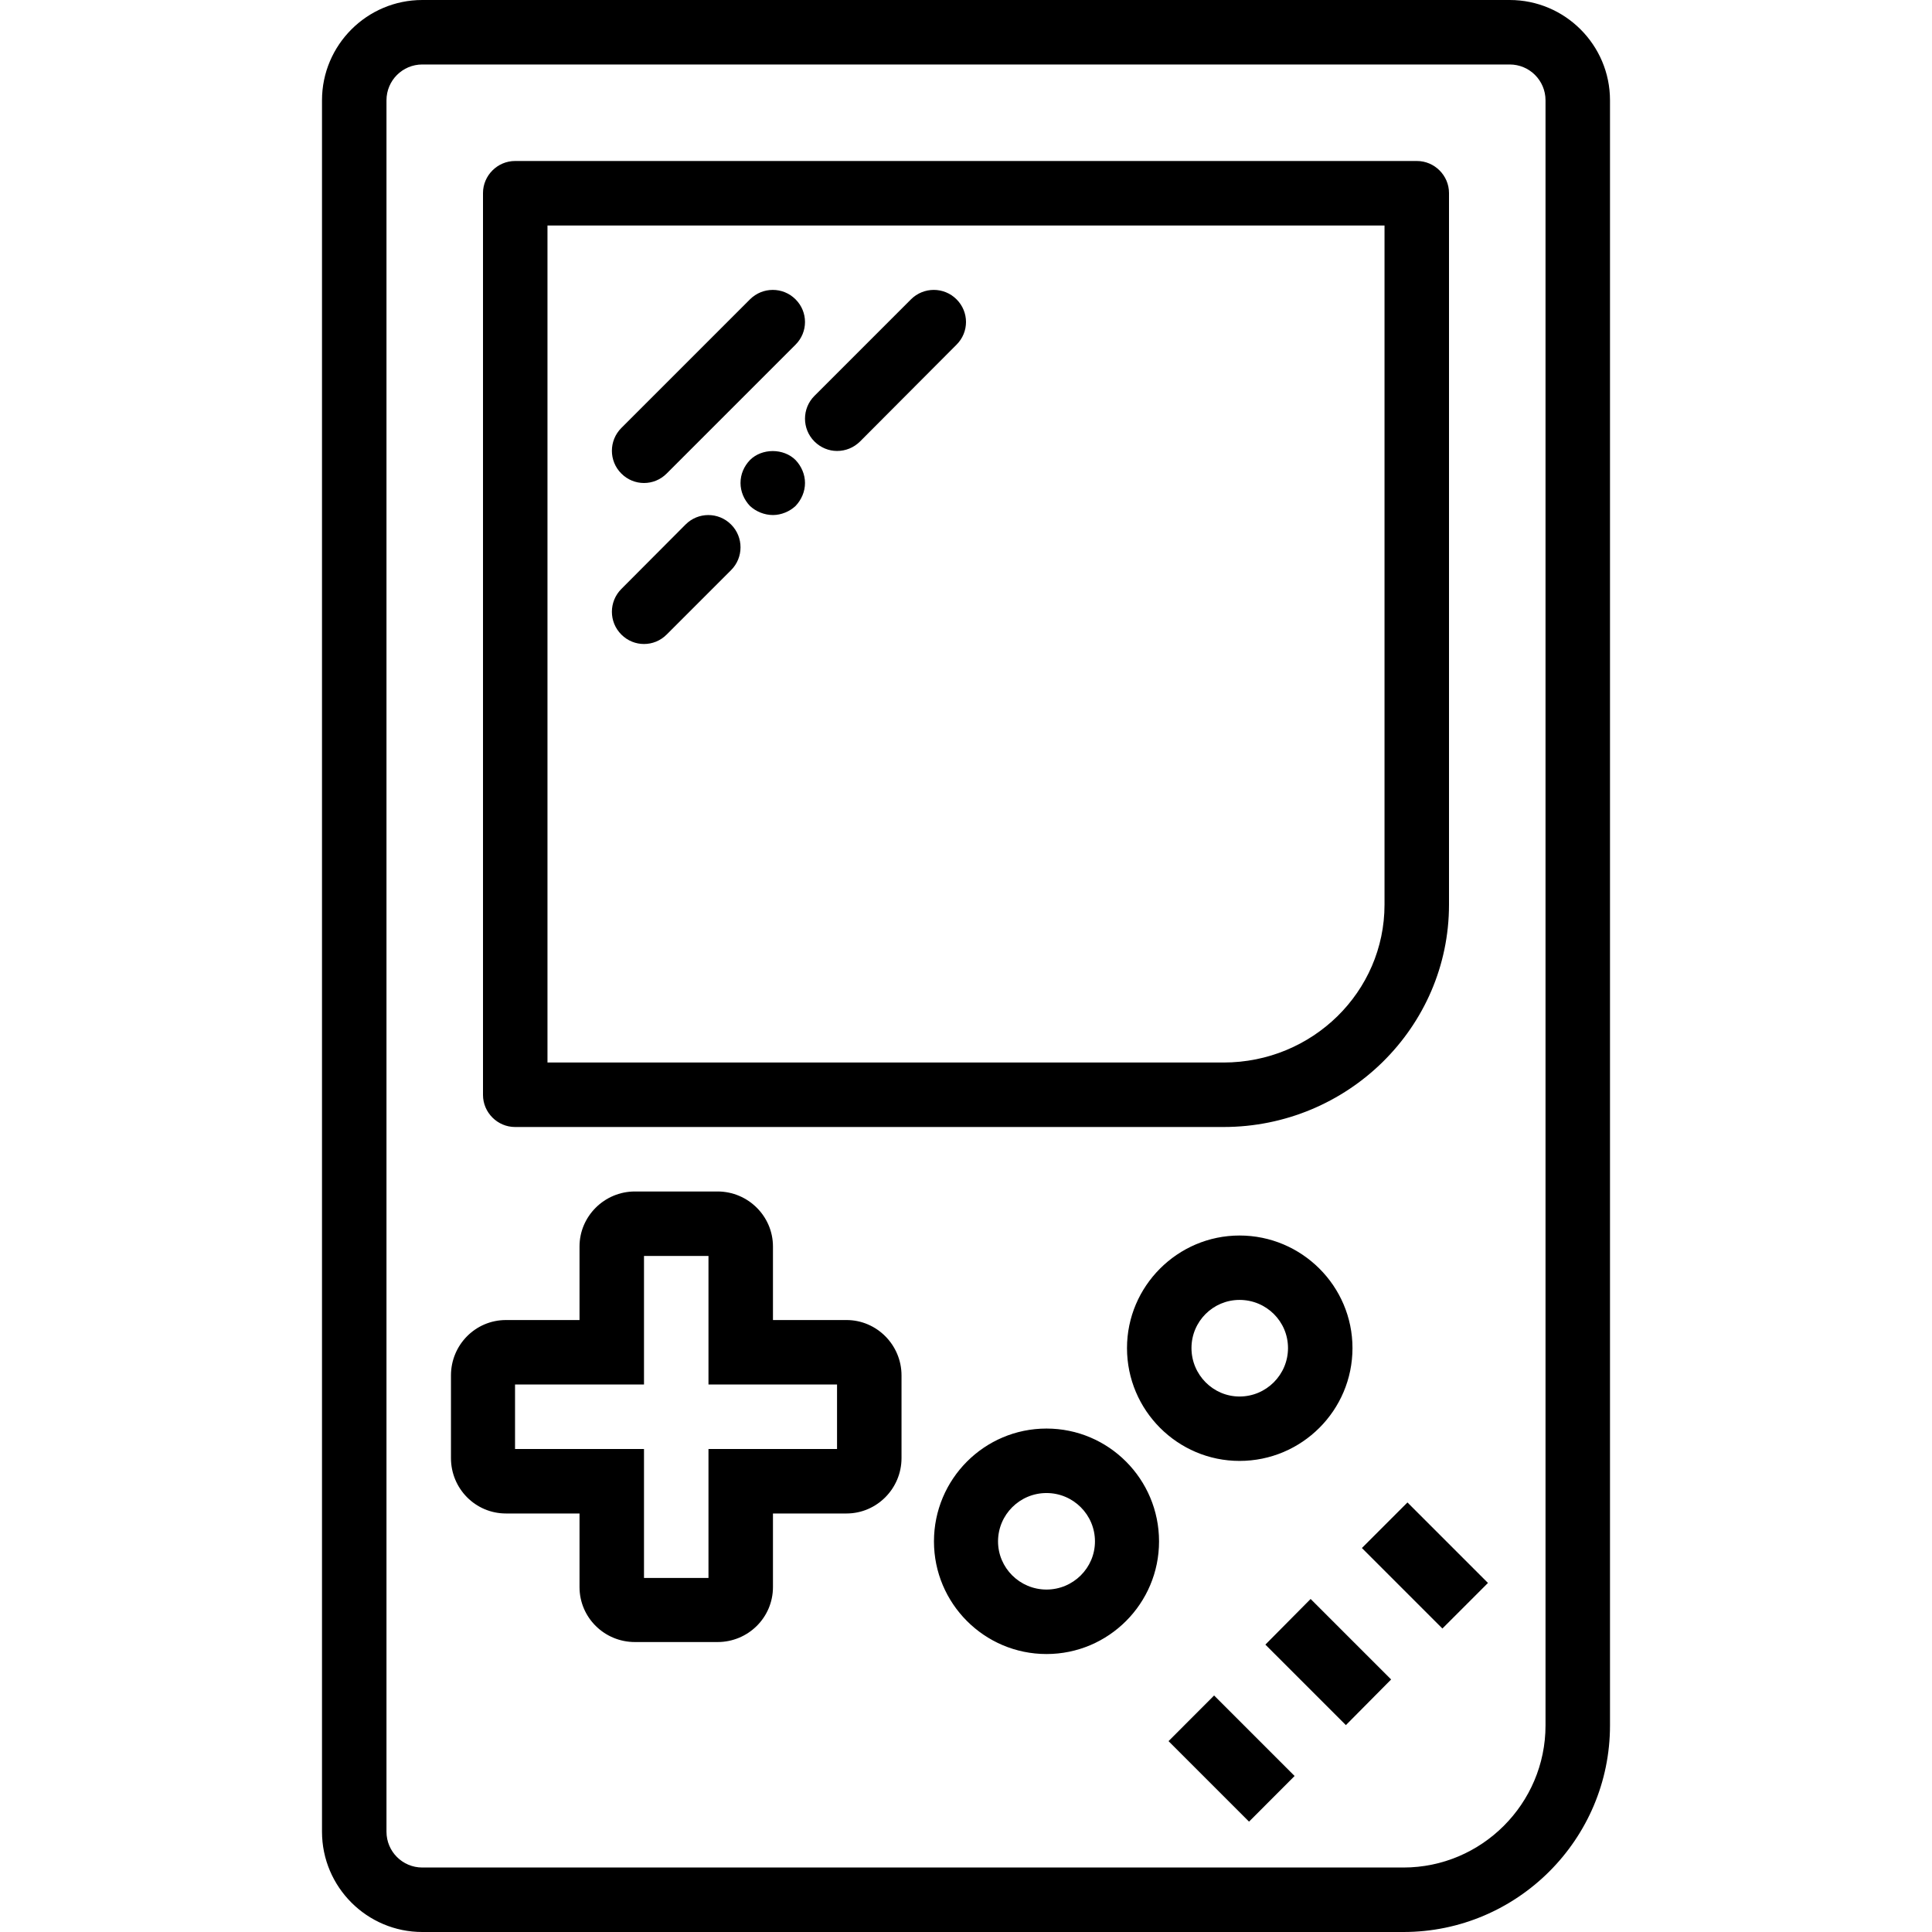 <svg xmlns="http://www.w3.org/2000/svg" width="32" height="32" viewBox="0 0 24 24">
    <path d="M 16.801 16.746 C 16.801 15.977 16.172 15.348 15.398 15.348 C 14.629 15.348 14 15.977 14 16.746 C 14 17.52 14.629 18.148 15.398 18.148 C 16.172 18.148 16.801 17.52 16.801 16.746 Z M 14.801 16.746 C 14.801 16.414 15.07 16.148 15.398 16.148 C 15.73 16.148 16 16.414 16 16.746 C 16 17.078 15.73 17.348 15.398 17.348 C 15.07 17.348 14.801 17.078 14.801 16.746 Z M 13 17.746 C 12.227 17.746 11.602 18.375 11.602 19.148 C 11.602 19.918 12.227 20.547 13 20.547 C 13.773 20.547 14.398 19.918 14.398 19.148 C 14.398 18.375 13.773 17.746 13 17.746 Z M 13 19.746 C 12.668 19.746 12.398 19.477 12.398 19.148 C 12.398 18.816 12.668 18.547 13 18.547 C 13.332 18.547 13.602 18.816 13.602 19.148 C 13.602 19.477 13.332 19.746 13 19.746 Z M 18.754 0 L 5.246 0 C 4.559 0 4 0.559 4 1.246 L 4 22.754 C 4 23.441 4.559 24 5.246 24 L 17.434 24 C 18.848 24 20 22.848 20 21.434 L 20 1.246 C 20 0.559 19.441 0 18.754 0 Z M 19.199 21.434 C 19.199 22.406 18.406 23.199 17.434 23.199 L 5.246 23.199 C 5 23.199 4.801 23 4.801 22.754 L 4.801 1.246 C 4.801 1 5 0.801 5.246 0.801 L 18.754 0.801 C 19 0.801 19.199 1 19.199 1.246 Z M 6.398 14 L 15.199 14 C 16.742 14 18 12.762 18 11.238 L 18 2.398 C 18 2.18 17.82 2 17.602 2 L 6.398 2 C 6.18 2 6 2.18 6 2.398 L 6 13.602 C 6 13.82 6.18 14 6.398 14 Z M 6.801 2.801 L 17.199 2.801 L 17.199 11.238 C 17.199 12.32 16.305 13.199 15.199 13.199 L 6.801 13.199 Z M 15.516 22.629 L 14.516 21.629 L 15.082 21.062 L 16.082 22.062 Z M 16.719 21.43 L 15.719 20.43 L 16.281 19.863 L 17.281 20.863 Z M 17.918 20.23 L 16.918 19.23 L 17.484 18.664 L 18.484 19.664 Z M 8 6 C 8.102 6 8.203 5.961 8.281 5.883 L 9.883 4.281 C 10.039 4.125 10.039 3.875 9.883 3.719 C 9.727 3.562 9.473 3.562 9.316 3.719 L 7.719 5.316 C 7.562 5.473 7.562 5.727 7.719 5.883 C 7.797 5.961 7.898 6 8 6 Z M 8.516 6.516 L 7.719 7.316 C 7.562 7.473 7.562 7.727 7.719 7.883 C 7.797 7.961 7.898 8 8 8 C 8.102 8 8.203 7.961 8.281 7.883 L 9.082 7.082 C 9.238 6.926 9.238 6.672 9.082 6.516 C 8.926 6.359 8.672 6.359 8.516 6.516 Z M 9.316 5.715 C 9.242 5.793 9.199 5.891 9.199 6 C 9.199 6.105 9.242 6.207 9.316 6.285 C 9.391 6.355 9.496 6.398 9.602 6.398 C 9.703 6.398 9.809 6.355 9.883 6.285 C 9.957 6.207 10 6.105 10 6 C 10 5.895 9.957 5.793 9.883 5.715 C 9.734 5.566 9.465 5.566 9.316 5.715 Z M 11.316 3.719 L 10.117 4.918 C 9.961 5.074 9.961 5.328 10.117 5.484 C 10.195 5.562 10.297 5.602 10.398 5.602 C 10.504 5.602 10.605 5.562 10.684 5.484 L 11.883 4.281 C 12.039 4.125 12.039 3.875 11.883 3.719 C 11.727 3.562 11.473 3.562 11.316 3.719 Z M 10.516 16.398 L 9.602 16.398 L 9.602 15.484 C 9.602 15.109 9.293 14.801 8.914 14.801 L 7.887 14.801 C 7.508 14.801 7.199 15.109 7.199 15.484 L 7.199 16.398 L 6.285 16.398 C 5.906 16.398 5.602 16.707 5.602 17.086 L 5.602 18.113 C 5.602 18.492 5.906 18.801 6.285 18.801 L 7.199 18.801 L 7.199 19.715 C 7.199 20.094 7.508 20.398 7.887 20.398 L 8.914 20.398 C 9.293 20.398 9.602 20.094 9.602 19.715 L 9.602 18.801 L 10.516 18.801 C 10.891 18.801 11.199 18.492 11.199 18.113 L 11.199 17.086 C 11.199 16.707 10.891 16.398 10.516 16.398 Z M 10.398 18 L 8.801 18 L 8.801 19.602 L 8 19.602 L 8 18 L 6.398 18 L 6.398 17.199 L 8 17.199 L 8 15.602 L 8.801 15.602 L 8.801 17.199 L 10.398 17.199 Z M 10.398 18"/>
</svg>
